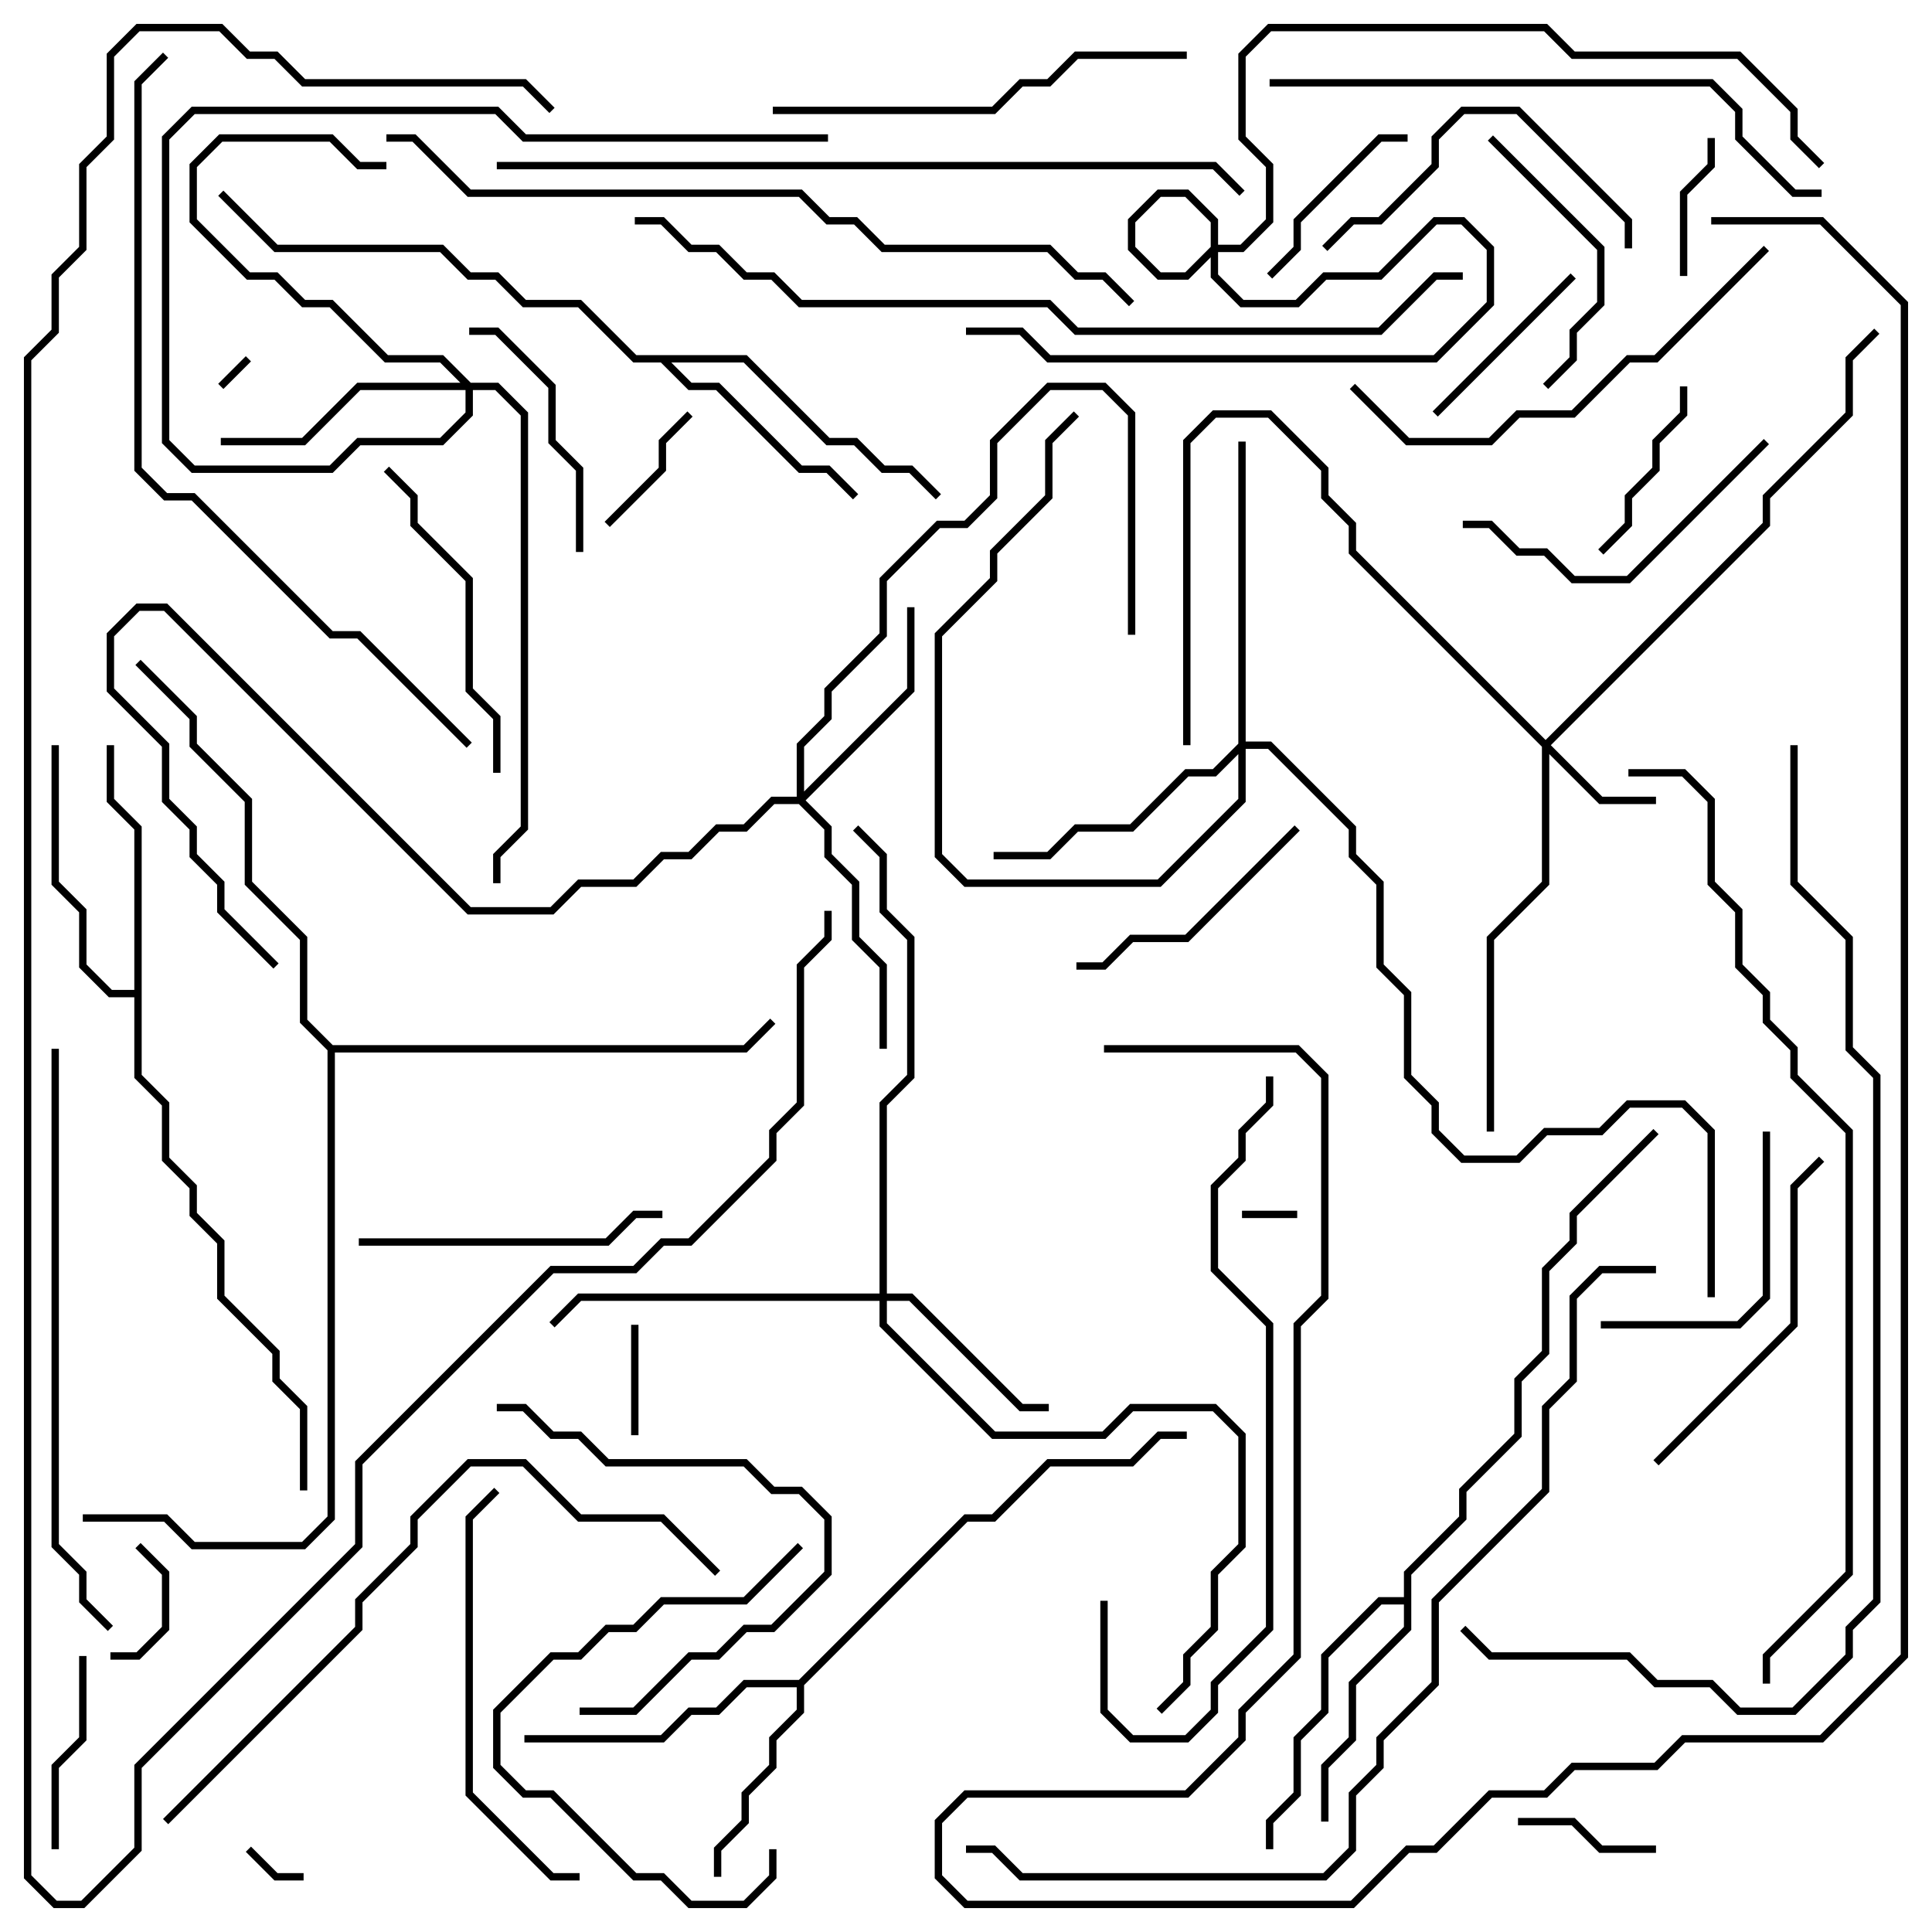 <svg version="1.1" width="105" height="105" xmlns="http://www.w3.org/2000/svg"><path d="M43.417,91.3L52.417,82.3L53.917,82.3L56.917,79.3L61.417,79.3L62.917,77.8L64.5,77.8L64.5,78.2L63.083,78.2L61.583,79.7L57.083,79.7L54.083,82.7L52.583,82.7L43.7,91.583L43.7,93.083L42.2,94.583L42.2,96.083L40.7,97.583L40.7,99.083L39.2,100.583L39.2,102L38.8,102L38.8,100.417L40.3,98.917L40.3,97.417L41.8,95.917L41.8,94.417L43.3,92.917L43.3,91.7L40.583,91.7L39.083,93.2L37.583,93.2L36.083,94.7L28.5,94.7L28.5,94.3L35.917,94.3L37.417,92.8L38.917,92.8L40.417,91.3z" stroke="none"/><path d="M76.3,86.8L76.3,85.417L79.3,82.417L79.3,80.917L82.3,77.917L82.3,74.917L83.8,73.417L83.8,68.917L85.3,67.417L85.3,65.917L89.859,61.359L90.141,61.641L85.7,66.083L85.7,67.583L84.2,69.083L84.2,73.583L82.7,75.083L82.7,78.083L79.7,81.083L79.7,82.583L76.7,85.583L76.7,88.583L73.7,91.583L73.7,94.583L72.2,96.083L72.2,99L71.8,99L71.8,95.917L73.3,94.417L73.3,91.417L76.3,88.417L76.3,87.2L75.083,87.2L72.2,90.083L72.2,93.083L70.7,94.583L70.7,97.583L69.2,99.083L69.2,100.5L68.8,100.5L68.8,98.917L70.3,97.417L70.3,94.417L71.8,92.917L71.8,89.917L74.917,86.8z" stroke="none"/><path d="M40.583,19.3L45.083,23.8L46.583,23.8L48.083,25.3L49.583,25.3L51.141,26.859L50.859,27.141L49.417,25.7L47.917,25.7L46.417,24.2L44.917,24.2L40.417,19.7L36.483,19.7L37.583,20.8L39.083,20.8L43.583,25.3L45.083,25.3L46.641,26.859L46.359,27.141L44.917,25.7L43.417,25.7L38.917,21.2L37.417,21.2L35.917,19.7L34.417,19.7L31.417,16.7L28.417,16.7L26.917,15.2L25.417,15.2L23.917,13.7L14.917,13.7L11.859,10.641L12.141,10.359L15.083,13.3L24.083,13.3L25.583,14.8L27.083,14.8L28.583,16.3L31.583,16.3L34.583,19.3z" stroke="none"/><path d="M7.3,53.8L7.3,45.083L5.8,43.583L5.8,40.5L6.2,40.5L6.2,43.417L7.7,44.917L7.7,58.417L9.2,59.917L9.2,62.917L10.7,64.417L10.7,65.917L12.2,67.417L12.2,70.417L15.2,73.417L15.2,74.917L16.7,76.417L16.7,81L16.3,81L16.3,76.583L14.8,75.083L14.8,73.583L11.8,70.583L11.8,67.583L10.3,66.083L10.3,64.583L8.8,63.083L8.8,60.083L7.3,58.583L7.3,54.2L5.917,54.2L4.3,52.583L4.3,49.583L2.8,48.083L2.8,40.5L3.2,40.5L3.2,47.917L4.7,49.417L4.7,52.417L6.083,53.8z" stroke="none"/><path d="M18.083,56.8L40.417,56.8L41.859,55.359L42.141,55.641L40.583,57.2L18.2,57.2L18.2,82.583L16.583,84.2L10.417,84.2L8.917,82.7L4.5,82.7L4.5,82.3L9.083,82.3L10.583,83.8L16.417,83.8L17.8,82.417L17.8,57.083L16.3,55.583L16.3,51.083L13.3,48.083L13.3,43.583L10.3,40.583L10.3,39.083L7.359,36.141L7.641,35.859L10.7,38.917L10.7,40.417L13.7,43.417L13.7,47.917L16.7,50.917L16.7,55.417z" stroke="none"/><path d="M84,40.217L95.8,28.417L95.8,26.917L100.3,22.417L100.3,19.417L101.859,17.859L102.141,18.141L100.7,19.583L100.7,22.583L96.2,27.083L96.2,28.583L84.283,40.5L87.083,43.3L90,43.3L90,43.7L86.917,43.7L84.2,40.983L84.2,48.083L81.2,51.083L81.2,61.5L80.8,61.5L80.8,50.917L83.8,47.917L83.8,40.583L73.3,30.083L73.3,28.583L71.8,27.083L71.8,25.583L68.917,22.7L66.083,22.7L64.7,24.083L64.7,40.5L64.3,40.5L64.3,23.917L65.917,22.3L69.083,22.3L72.2,25.417L72.2,26.917L73.7,28.417L73.7,29.917z" stroke="none"/><path d="M47.8,70.3L47.8,59.917L49.3,58.417L49.3,51.083L47.8,49.583L47.8,46.583L46.359,45.141L46.641,44.859L48.2,46.417L48.2,49.417L49.7,50.917L49.7,58.583L48.2,60.083L48.2,70.3L49.583,70.3L55.583,76.3L57,76.3L57,76.7L55.417,76.7L49.417,70.7L48.2,70.7L48.2,71.917L54.083,77.8L59.917,77.8L61.417,76.3L66.083,76.3L67.7,77.917L67.7,84.083L66.2,85.583L66.2,88.583L64.7,90.083L64.7,91.583L63.141,93.141L62.859,92.859L64.3,91.417L64.3,89.917L65.8,88.417L65.8,85.417L67.3,83.917L67.3,78.083L65.917,76.7L61.583,76.7L60.083,78.2L53.917,78.2L47.8,72.083L47.8,70.7L31.583,70.7L30.141,72.141L29.859,71.859L31.417,70.3z" stroke="none"/><path d="M43.3,43.3L43.3,40.417L44.8,38.917L44.8,37.417L47.8,34.417L47.8,31.417L50.917,28.3L52.417,28.3L53.8,26.917L53.8,23.917L56.917,20.8L60.083,20.8L61.7,22.417L61.7,34.5L61.3,34.5L61.3,22.583L59.917,21.2L57.083,21.2L54.2,24.083L54.2,27.083L52.583,28.7L51.083,28.7L48.2,31.583L48.2,34.583L45.2,37.583L45.2,39.083L43.7,40.583L43.7,43.017L49.3,37.417L49.3,33L49.7,33L49.7,37.583L43.783,43.5L45.2,44.917L45.2,46.417L46.7,47.917L46.7,50.917L48.2,52.417L48.2,57L47.8,57L47.8,52.583L46.3,51.083L46.3,48.083L44.8,46.583L44.8,45.083L43.417,43.7L42.083,43.7L40.583,45.2L39.083,45.2L37.583,46.7L36.083,46.7L34.583,48.2L31.583,48.2L30.083,49.7L25.417,49.7L8.917,33.2L7.583,33.2L6.2,34.583L6.2,37.417L9.2,40.417L9.2,43.417L10.7,44.917L10.7,46.417L12.2,47.917L12.2,49.417L15.141,52.359L14.859,52.641L11.8,49.583L11.8,48.083L10.3,46.583L10.3,45.083L8.8,43.583L8.8,40.583L5.8,37.583L5.8,34.417L7.417,32.8L9.083,32.8L25.583,49.3L29.917,49.3L31.417,47.8L34.417,47.8L35.917,46.3L37.417,46.3L38.917,44.8L40.417,44.8L41.917,43.3z" stroke="none"/><path d="M25.583,20.8L27.083,20.8L28.7,22.417L28.7,45.083L27.2,46.583L27.2,48L26.8,48L26.8,46.417L28.3,44.917L28.3,22.583L26.917,21.2L25.7,21.2L25.7,22.583L24.083,24.2L19.583,24.2L18.083,25.7L10.417,25.7L8.8,24.083L8.8,7.417L10.417,5.8L27.083,5.8L28.583,7.3L45,7.3L45,7.7L28.417,7.7L26.917,6.2L10.583,6.2L9.2,7.583L9.2,23.917L10.583,25.3L17.917,25.3L19.417,23.8L23.917,23.8L25.3,22.417L25.3,21.2L19.583,21.2L16.583,24.2L12,24.2L12,23.8L16.417,23.8L19.417,20.8L25.017,20.8L23.917,19.7L20.917,19.7L17.917,16.7L16.417,16.7L14.917,15.2L13.417,15.2L10.3,12.083L10.3,8.917L11.917,7.3L18.083,7.3L19.583,8.8L21,8.8L21,9.2L19.417,9.2L17.917,7.7L12.083,7.7L10.7,9.083L10.7,11.917L13.583,14.8L15.083,14.8L16.583,16.3L18.083,16.3L21.083,19.3L24.083,19.3z" stroke="none"/><path d="M67.3,40.417L67.3,24L67.7,24L67.7,40.3L69.083,40.3L73.7,44.917L73.7,46.417L75.2,47.917L75.2,52.417L76.7,53.917L76.7,58.417L78.2,59.917L78.2,61.417L79.583,62.8L82.417,62.8L83.917,61.3L86.917,61.3L88.417,59.8L91.583,59.8L93.2,61.417L93.2,70.5L92.8,70.5L92.8,61.583L91.417,60.2L88.583,60.2L87.083,61.7L84.083,61.7L82.583,63.2L79.417,63.2L77.8,61.583L77.8,60.083L76.3,58.583L76.3,54.083L74.8,52.583L74.8,48.083L73.3,46.583L73.3,45.083L68.917,40.7L67.7,40.7L67.7,43.583L63.083,48.2L52.417,48.2L50.8,46.583L50.8,34.417L53.8,31.417L53.8,29.917L56.8,26.917L56.8,23.917L58.359,22.359L58.641,22.641L57.2,24.083L57.2,27.083L54.2,30.083L54.2,31.583L51.2,34.583L51.2,46.417L52.583,47.8L62.917,47.8L67.3,43.417L67.3,40.983L66.083,42.2L64.583,42.2L61.583,45.2L58.583,45.2L57.083,46.7L54,46.7L54,46.3L56.917,46.3L58.417,44.8L61.417,44.8L64.417,41.8L65.917,41.8z" stroke="none"/><path d="M13.359,19.359L13.641,19.641L12.141,21.141L11.859,20.859z" stroke="none"/><path d="M67.5,66.2L67.5,65.8L70.5,65.8L70.5,66.2z" stroke="none"/><path d="M13.359,100.641L13.641,100.359L15.083,101.8L16.5,101.8L16.5,102.2L14.917,102.2z" stroke="none"/><path d="M34.3,72L34.7,72L34.7,78L34.3,78z" stroke="none"/><path d="M6,90.2L6,89.8L7.417,89.8L8.8,88.417L8.8,85.583L7.359,84.141L7.641,83.859L9.2,85.417L9.2,88.583L7.583,90.2z" stroke="none"/><path d="M37.359,22.359L37.641,22.641L36.2,24.083L36.2,25.583L33.141,28.641L32.859,28.359L35.8,25.417L35.8,23.917z" stroke="none"/><path d="M91.7,15L91.3,15L91.3,10.417L92.8,8.917L92.8,7.5L93.2,7.5L93.2,9.083L91.7,10.583z" stroke="none"/><path d="M82.5,99.2L82.5,98.8L85.583,98.8L87.083,100.3L90,100.3L90,100.7L86.917,100.7L85.417,99.2z" stroke="none"/><path d="M91.3,21L91.7,21L91.7,22.583L90.2,24.083L90.2,25.583L88.7,27.083L88.7,28.583L87.141,30.141L86.859,29.859L88.3,28.417L88.3,26.917L89.8,25.417L89.8,23.917L91.3,22.417z" stroke="none"/><path d="M69.141,15.141L68.859,14.859L70.3,13.417L70.3,11.917L74.917,7.3L76.5,7.3L76.5,7.7L75.083,7.7L70.7,12.083L70.7,13.583z" stroke="none"/><path d="M3.2,100.5L2.8,100.5L2.8,95.917L4.3,94.417L4.3,90L4.7,90L4.7,94.583L3.2,96.083z" stroke="none"/><path d="M85.359,14.859L85.641,15.141L78.141,22.641L77.859,22.359z" stroke="none"/><path d="M31.7,30L31.3,30L31.3,25.583L29.8,24.083L29.8,21.083L26.917,18.2L25.5,18.2L25.5,17.8L27.083,17.8L30.2,20.917L30.2,23.917L31.7,25.417z" stroke="none"/><path d="M84.141,21.141L83.859,20.859L85.3,19.417L85.3,17.917L86.8,16.417L86.8,13.583L80.859,7.641L81.141,7.359L87.2,13.417L87.2,16.583L85.7,18.083L85.7,19.583z" stroke="none"/><path d="M87,72.2L87,71.8L94.417,71.8L95.8,70.417L95.8,61.5L96.2,61.5L96.2,70.583L94.583,72.2z" stroke="none"/><path d="M70.359,44.859L70.641,45.141L64.583,51.2L61.583,51.2L60.083,52.7L58.5,52.7L58.5,52.3L59.917,52.3L61.417,50.8L64.417,50.8z" stroke="none"/><path d="M72.141,13.641L71.859,13.359L73.417,11.8L74.917,11.8L77.8,8.917L77.8,7.417L79.417,5.8L82.583,5.8L88.7,11.917L88.7,13.5L88.3,13.5L88.3,12.083L82.417,6.2L79.583,6.2L78.2,7.583L78.2,9.083L75.083,12.2L73.583,12.2z" stroke="none"/><path d="M43.359,83.859L43.641,84.141L40.583,87.2L36.083,87.2L34.583,88.7L33.083,88.7L31.583,90.2L30.083,90.2L27.2,93.083L27.2,95.917L28.583,97.3L30.083,97.3L34.583,101.8L36.083,101.8L37.583,103.3L40.417,103.3L41.8,101.917L41.8,100.5L42.2,100.5L42.2,102.083L40.583,103.7L37.417,103.7L35.917,102.2L34.417,102.2L29.917,97.7L28.417,97.7L26.8,96.083L26.8,92.917L29.917,89.8L31.417,89.8L32.917,88.3L34.417,88.3L35.917,86.8L40.417,86.8z" stroke="none"/><path d="M19.5,67.7L19.5,67.3L32.917,67.3L34.417,65.8L36,65.8L36,66.2L34.583,66.2L33.083,67.7z" stroke="none"/><path d="M95.859,23.859L96.141,24.141L88.583,31.7L85.417,31.7L83.917,30.2L82.417,30.2L80.917,28.7L79.5,28.7L79.5,28.3L81.083,28.3L82.583,29.8L84.083,29.8L85.583,31.3L88.417,31.3z" stroke="none"/><path d="M27,76.7L27,76.3L28.583,76.3L30.083,77.8L31.583,77.8L33.083,79.3L40.583,79.3L42.083,80.8L43.583,80.8L45.2,82.417L45.2,85.583L42.083,88.7L40.583,88.7L39.083,90.2L37.583,90.2L34.583,93.2L31.5,93.2L31.5,92.8L34.417,92.8L37.417,89.8L38.917,89.8L40.417,88.3L41.917,88.3L44.8,85.417L44.8,82.583L43.417,81.2L41.917,81.2L40.417,79.7L32.917,79.7L31.417,78.2L29.917,78.2L28.417,76.7z" stroke="none"/><path d="M20.859,25.641L21.141,25.359L22.7,26.917L22.7,28.417L25.7,31.417L25.7,37.417L27.2,38.917L27.2,42L26.8,42L26.8,39.083L25.3,37.583L25.3,31.583L22.3,28.583L22.3,27.083z" stroke="none"/><path d="M98.859,62.859L99.141,63.141L97.7,64.583L97.7,72.083L90.141,79.641L89.859,79.359L97.3,71.917L97.3,64.417z" stroke="none"/><path d="M31.5,101.8L31.5,102.2L29.917,102.2L25.3,97.583L25.3,82.417L26.859,80.859L27.141,81.141L25.7,82.583L25.7,97.417L30.083,101.8z" stroke="none"/><path d="M64.5,2.8L64.5,3.2L58.583,3.2L57.083,4.7L55.583,4.7L54.083,6.2L42,6.2L42,5.8L53.917,5.8L55.417,4.3L56.917,4.3L58.417,2.8z" stroke="none"/><path d="M95.859,13.359L96.141,13.641L90.083,19.7L88.583,19.7L85.583,22.7L82.583,22.7L81.083,24.2L76.417,24.2L73.359,21.141L73.641,20.859L76.583,23.8L80.917,23.8L82.417,22.3L85.417,22.3L88.417,19.3L89.917,19.3z" stroke="none"/><path d="M59.8,87L60.2,87L60.2,92.917L61.583,94.3L64.417,94.3L65.8,92.917L65.8,91.417L68.8,88.417L68.8,72.083L65.8,69.083L65.8,64.417L67.3,62.917L67.3,61.417L68.8,59.917L68.8,58.5L69.2,58.5L69.2,60.083L67.7,61.583L67.7,63.083L66.2,64.583L66.2,68.917L69.2,71.917L69.2,88.583L66.2,91.583L66.2,93.083L64.583,94.7L61.417,94.7L59.8,93.083z" stroke="none"/><path d="M69,4.7L69,4.3L93.083,4.3L94.7,5.917L94.7,7.417L97.583,10.3L99,10.3L99,10.7L97.417,10.7L94.3,7.583L94.3,6.083L92.917,4.7z" stroke="none"/><path d="M6.141,88.359L5.859,88.641L4.3,87.083L4.3,85.583L2.8,84.083L2.8,57L3.2,57L3.2,83.917L4.7,85.417L4.7,86.917z" stroke="none"/><path d="M9.141,99.141L8.859,98.859L19.3,88.417L19.3,86.917L22.3,83.917L22.3,82.417L25.417,79.3L28.583,79.3L31.583,82.3L36.083,82.3L39.141,85.359L38.859,85.641L35.917,82.7L31.417,82.7L28.417,79.7L25.583,79.7L22.7,82.583L22.7,84.083L19.7,87.083L19.7,88.583z" stroke="none"/><path d="M27,9.2L27,8.8L66.083,8.8L67.641,10.359L67.359,10.641L65.917,9.2z" stroke="none"/><path d="M25.641,40.359L25.359,40.641L19.417,34.7L17.917,34.7L10.417,27.2L8.917,27.2L7.3,25.583L7.3,4.417L8.859,2.859L9.141,3.141L7.7,4.583L7.7,25.417L9.083,26.8L10.583,26.8L18.083,34.3L19.583,34.3z" stroke="none"/><path d="M21,7.7L21,7.3L22.583,7.3L25.583,10.3L43.583,10.3L45.083,11.8L46.583,11.8L48.083,13.3L57.083,13.3L58.583,14.8L60.083,14.8L61.641,16.359L61.359,16.641L59.917,15.2L58.417,15.2L56.917,13.7L47.917,13.7L46.417,12.2L44.917,12.2L43.417,10.7L25.417,10.7L22.417,7.7z" stroke="none"/><path d="M34.5,12.2L34.5,11.8L36.083,11.8L37.583,13.3L39.083,13.3L40.583,14.8L42.083,14.8L43.583,16.3L57.083,16.3L58.583,17.8L74.917,17.8L77.917,14.8L79.5,14.8L79.5,15.2L78.083,15.2L75.083,18.2L58.417,18.2L56.917,16.7L43.417,16.7L41.917,15.2L40.417,15.2L38.917,13.7L37.417,13.7L35.917,12.2z" stroke="none"/><path d="M44.8,49.5L45.2,49.5L45.2,51.083L43.7,52.583L43.7,60.083L42.2,61.583L42.2,63.083L37.583,67.7L36.083,67.7L34.583,69.2L30.083,69.2L19.7,79.583L19.7,84.083L7.7,96.083L7.7,100.583L4.583,103.7L2.917,103.7L1.3,102.083L1.3,19.417L2.8,17.917L2.8,14.917L4.3,13.417L4.3,8.917L5.8,7.417L5.8,2.917L7.417,1.3L12.083,1.3L13.583,2.8L15.083,2.8L16.583,4.3L28.583,4.3L30.141,5.859L29.859,6.141L28.417,4.7L16.417,4.7L14.917,3.2L13.417,3.2L11.917,1.7L7.583,1.7L6.2,3.083L6.2,7.583L4.7,9.083L4.7,13.583L3.2,15.083L3.2,18.083L1.7,19.583L1.7,101.917L3.083,103.3L4.417,103.3L7.3,100.417L7.3,95.917L19.3,83.917L19.3,79.417L29.917,68.8L34.417,68.8L35.917,67.3L37.417,67.3L41.8,62.917L41.8,61.417L43.3,59.917L43.3,52.417L44.8,50.917z" stroke="none"/><path d="M52.5,18.2L52.5,17.8L55.583,17.8L57.083,19.3L77.917,19.3L80.8,16.417L80.8,13.583L79.417,12.2L78.083,12.2L75.083,15.2L72.083,15.2L70.583,16.7L67.417,16.7L65.8,15.083L65.8,12.083L64.417,10.7L63.083,10.7L61.7,12.083L61.7,13.417L63.083,14.8L64.417,14.8L65.917,13.3L67.417,13.3L68.8,11.917L68.8,9.083L67.3,7.583L67.3,2.917L68.917,1.3L84.083,1.3L85.583,2.8L94.583,2.8L97.7,5.917L97.7,7.417L99.141,8.859L98.859,9.141L97.3,7.583L97.3,6.083L94.417,3.2L85.417,3.2L83.917,1.7L69.083,1.7L67.7,3.083L67.7,7.417L69.2,8.917L69.2,12.083L67.583,13.7L66.083,13.7L64.583,15.2L62.917,15.2L61.3,13.583L61.3,11.917L62.917,10.3L64.583,10.3L66.2,11.917L66.2,14.917L67.583,16.3L70.417,16.3L71.917,14.8L74.917,14.8L77.917,11.8L79.583,11.8L81.2,13.417L81.2,16.583L78.083,19.7L56.917,19.7L55.417,18.2z" stroke="none"/><path d="M90,68.8L90,69.2L87.083,69.2L85.7,70.583L85.7,75.083L84.2,76.583L84.2,81.083L78.2,87.083L78.2,91.583L75.2,94.583L75.2,96.083L73.7,97.583L73.7,100.583L72.083,102.2L55.417,102.2L53.917,100.7L52.5,100.7L52.5,100.3L54.083,100.3L55.583,101.8L71.917,101.8L73.3,100.417L73.3,97.417L74.8,95.917L74.8,94.417L77.8,91.417L77.8,86.917L83.8,80.917L83.8,76.417L85.3,74.917L85.3,70.417L86.917,68.8z" stroke="none"/><path d="M88.5,42.2L88.5,41.8L91.583,41.8L93.2,43.417L93.2,47.917L94.7,49.417L94.7,52.417L96.2,53.917L96.2,55.417L97.7,56.917L97.7,58.417L100.7,61.417L100.7,85.583L96.2,90.083L96.2,91.5L95.8,91.5L95.8,89.917L100.3,85.417L100.3,61.583L97.3,58.583L97.3,57.083L95.8,55.583L95.8,54.083L94.3,52.583L94.3,49.583L92.8,48.083L92.8,43.583L91.417,42.2z" stroke="none"/><path d="M97.3,40.5L97.7,40.5L97.7,47.917L100.7,50.917L100.7,56.917L102.2,58.417L102.2,87.083L100.7,88.583L100.7,90.083L97.583,93.2L94.417,93.2L92.917,91.7L89.917,91.7L88.417,90.2L80.917,90.2L79.359,88.641L79.641,88.359L81.083,89.8L88.583,89.8L90.083,91.3L93.083,91.3L94.583,92.8L97.417,92.8L100.3,89.917L100.3,88.417L101.8,86.917L101.8,58.583L100.3,57.083L100.3,51.083L97.3,48.083z" stroke="none"/><path d="M93,12.2L93,11.8L99.083,11.8L103.7,16.417L103.7,90.083L99.083,94.7L91.583,94.7L90.083,96.2L85.583,96.2L84.083,97.7L81.083,97.7L78.083,100.7L76.583,100.7L73.583,103.7L52.417,103.7L50.8,102.083L50.8,98.917L52.417,97.3L64.417,97.3L67.3,94.417L67.3,92.917L70.3,89.917L70.3,71.917L71.8,70.417L71.8,58.583L70.417,57.2L60,57.2L60,56.8L70.583,56.8L72.2,58.417L72.2,70.583L70.7,72.083L70.7,90.083L67.7,93.083L67.7,94.583L64.583,97.7L52.583,97.7L51.2,99.083L51.2,101.917L52.583,103.3L73.417,103.3L76.417,100.3L77.917,100.3L80.917,97.3L83.917,97.3L85.417,95.8L89.917,95.8L91.417,94.3L98.917,94.3L103.3,89.917L103.3,16.583L98.917,12.2z" stroke="none"/></svg>